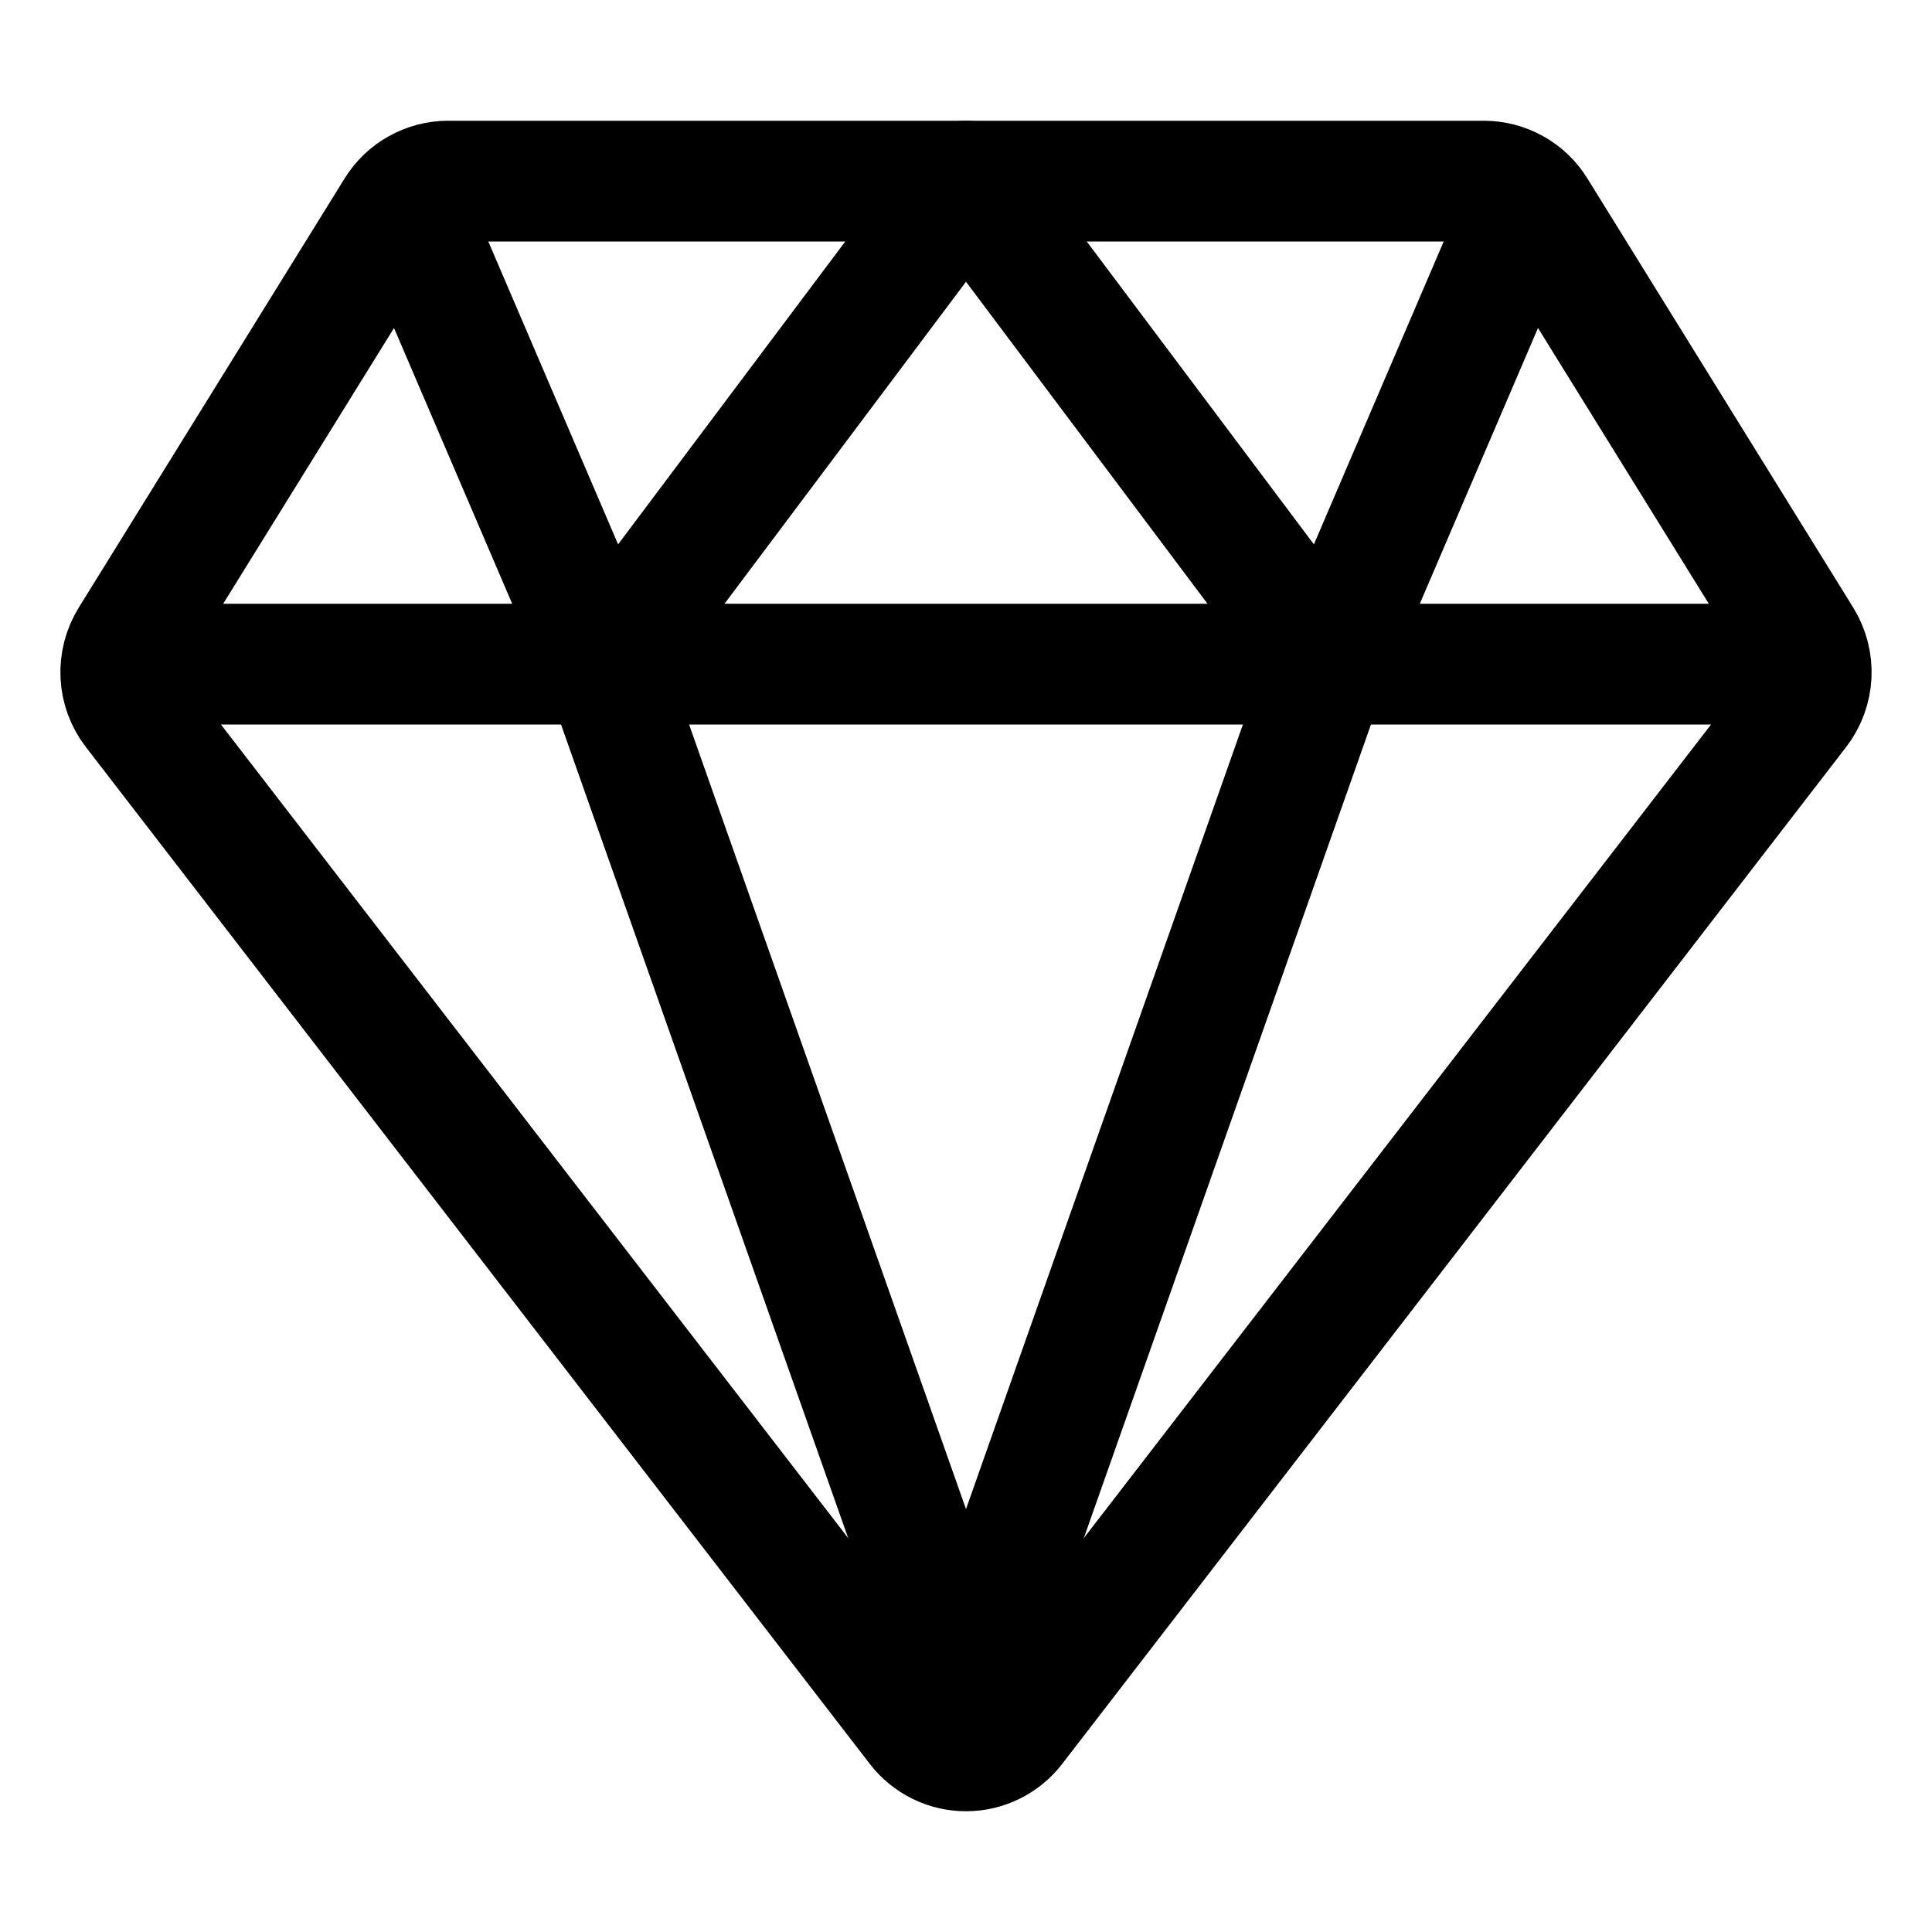 <svg width="20" height="20" viewBox="0 0 20 20" fill="none" xmlns="http://www.w3.org/2000/svg">
<path d="M1.875 6.875H18.125M1.384 7.352L9.499 17.878C9.558 17.955 9.634 18.017 9.721 18.06C9.807 18.103 9.903 18.125 10 18.125C10.097 18.125 10.192 18.103 10.279 18.06C10.366 18.017 10.442 17.955 10.501 17.878L18.616 7.352C18.696 7.248 18.742 7.122 18.749 6.992C18.756 6.861 18.722 6.731 18.654 6.62L15.901 2.176C15.844 2.084 15.765 2.008 15.671 1.956C15.576 1.903 15.47 1.875 15.362 1.875H4.638C4.53 1.875 4.424 1.903 4.329 1.956C4.235 2.008 4.156 2.084 4.099 2.176L1.346 6.62C1.278 6.731 1.244 6.861 1.251 6.992C1.257 7.122 1.304 7.248 1.384 7.352Z" stroke="black" stroke-width="1.25" stroke-linecap="round" stroke-linejoin="round"/>
<path d="M15.625 2.5L13.75 6.875M13.75 6.875L10 1.875L6.25 6.875M13.75 6.875L10 17.5L6.25 6.875M4.375 2.5L6.25 6.875" stroke="black" stroke-width="1.25" stroke-linecap="round" stroke-linejoin="round"/>
</svg>

